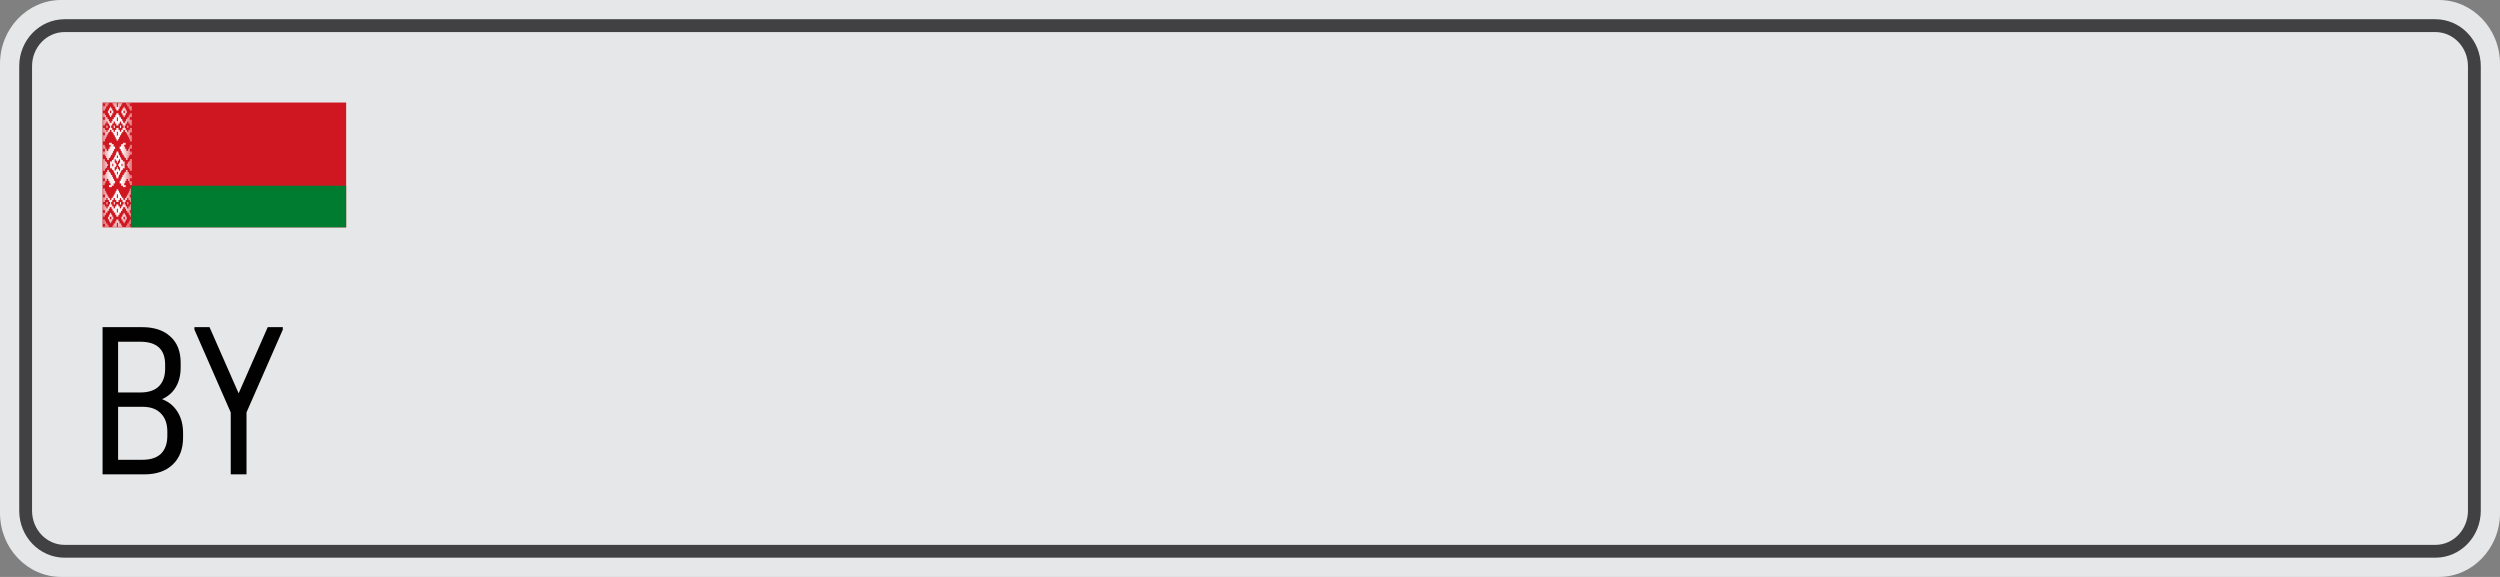 <svg width="195" height="45" viewBox="0 0 195 45" fill="none" xmlns="http://www.w3.org/2000/svg">
<rect x="0" y="0" width="195" height="45" fill="#808080" stroke="none"/>
<path d="M4.767 45C2.139 45 0 42.765 0 40.019V4.981C0 2.235 2.139 0 4.767 0H190.234C192.862 0 195 2.235 195 4.981V40.019C195 42.765 192.862 45 190.234 45H4.767Z" fill="#E6E7E8"/>
<path d="M189.957 43H5.043C3.362 43 2 41.586 2 39.843V5.158C2 3.413 3.363 2 5.043 2H189.957C191.638 2 193 3.414 193 5.158V39.842C193 41.586 191.638 43 189.957 43Z" stroke="#414042" stroke-miterlimit="10"/>
<g clip-path="url(#clip0_124_108)">
<path d="M8 8H27V17.732H8V8Z" fill="#CE1720"/>
<mask id="mask0_124_108" style="mask-type:luminance" maskUnits="userSpaceOnUse" x="8" y="8" width="3" height="10">
<path d="M8.101 8H10.212V14.574H10.296V17.645L10.212 17.732H8.101V8Z" fill="white"/>
</mask>
<g mask="url(#mask0_124_108)">
<path d="M8.481 8V8.152H8.386V8.303H8.269V8.476H8.185V8.617H8.016V8.26H8.185V8.065H8.016V8H8.481ZM8.755 8.833V8.995H8.671V9.125H8.586V8.995H8.502V8.833H8.417V8.617H8.502V8.455H8.586V8.325H8.671V8.455H8.755V8.617H8.839V8.833H8.755ZM8.576 8.822H8.681V8.628H8.576V8.822ZM8.301 9.979H8.386V9.785H8.301V9.979ZM8.871 9.979H8.956V9.785H8.871V9.979ZM8.016 11.298H8.164V11.439H8.227V11.612H8.322V11.774H8.449V11.612H8.544V11.439H8.628V11.298H8.502V11.136H8.723V11.244H8.861V11.428H8.977V11.634H8.892V11.785H8.818V11.925H8.755V12.077H8.66V12.207H8.586V12.326H8.491V12.477H8.354V12.315H8.259V12.163H8.185V12.066H8.016V11.817H8.185V11.601H8.016V11.298Z" fill="white"/>
<path d="M9.832 8.001V8.152H9.927V8.303H10.043V8.476H10.127V8.617H10.296V8.26H10.127V8.066H10.296V8.001H9.832ZM9.557 8.833V8.996H9.642V9.125H9.726V8.996H9.811V8.833H9.895V8.617H9.811V8.455H9.726V8.325H9.642V8.455H9.557V8.617H9.473V8.833H9.557ZM9.737 8.822H9.631V8.628H9.737V8.822ZM10.011 9.979H9.927V9.785H10.011V9.979ZM9.441 9.979H9.357V9.785H9.441V9.979ZM10.296 11.299H10.148V11.439H10.085V11.612H9.99V11.774H9.863V11.612H9.768V11.439H9.684V11.299H9.811V11.136H9.589V11.245H9.452V11.428H9.336V11.634H9.42V11.785H9.494V11.926H9.557V12.077H9.652V12.207H9.726V12.326H9.821V12.477H9.958V12.315H10.053V12.164H10.127V12.066H10.296V11.818H10.127V11.601H10.296V11.299Z" fill="white"/>
<path d="M9.114 8V8.347H9.198V8H9.536V8.152H9.452V8.303H9.325V8.476H9.241V8.617H9.072V8.476H8.987V8.303H8.861V8.152H8.776V8H9.114ZM9.093 10.963V10.844H9.029V10.704H8.956V10.552H8.871V10.401H8.787V10.293H8.692V10.141H8.565V10.293H8.47V10.401H8.396V10.552H8.312V10.704H8.248V10.844H8.185V11.028H8.016V10.552H8.185V10.336H8.016V9.979H8.185V10.131H8.291V10.282H8.396V10.131H8.502V9.979H8.586V9.785H8.502V9.633H8.396V9.482H8.291V9.633H8.185V9.785H8.016V9.341H8.185V9.136H8.016V8.833H8.185V8.974H8.269V9.147H8.386V9.287H8.481V9.449H8.554V9.579H8.702V9.449H8.776V9.287H8.871V9.147H8.987V8.974H9.072V8.833H9.241V8.974H9.325V9.147H9.441V9.287H9.536V9.449H9.61V9.579H9.758V9.449H9.832V9.287H9.927V9.147H10.043V8.974H10.127V8.833H10.296V9.136H10.127V9.341H10.296V9.785H10.127V9.633H10.022V9.482H9.916V9.633H9.811V9.785H9.726V9.979H9.811V10.131H9.916V10.282H10.022V10.131H10.127V9.979H10.296V10.336H10.127V10.552H10.296V11.028H10.127V10.844H10.064V10.704H10.001V10.552H9.916V10.401H9.842V10.293H9.747V10.141H9.621V10.293H9.526V10.401H9.441V10.552H9.357V10.704H9.283V10.844H9.219V10.963H9.093ZM9.114 9.157V9.449H9.198V9.157H9.114ZM9.072 9.785V9.633H8.966V9.482H8.861V9.633H8.755V9.785H8.671V9.979H8.755V10.131H8.861V10.282H8.966V10.131H9.072V9.979H9.241V10.131H9.346V10.282H9.452V10.131H9.557V9.979H9.642V9.785H9.557V9.633H9.452V9.482H9.346V9.633H9.241V9.785H9.072ZM9.114 10.282V10.574H9.198V10.282H9.114Z" fill="white"/>
<path d="M8.481 17.733V17.581H8.386V17.43H8.269V17.257H8.185V17.116H8.016V17.473H8.185V17.668H8.016V17.733H8.481ZM8.755 16.9V16.738H8.671V16.608H8.586V16.738H8.502V16.9H8.417V17.116H8.502V17.279H8.586V17.408H8.671V17.279H8.755V17.116H8.839V16.9H8.755ZM8.576 16.911H8.681V17.105H8.576V16.911ZM8.301 15.754H8.386V15.949H8.301V15.754ZM8.871 15.754H8.956V15.949H8.871V15.754ZM8.016 14.435H8.164V14.294H8.227V14.121H8.322V13.959H8.449V14.121H8.544V14.294H8.628V14.435H8.502V14.597H8.723V14.489H8.861V14.305H8.977V14.1H8.892V13.948H8.818V13.808H8.755V13.656H8.66V13.527H8.586V13.408H8.491V13.256H8.354V13.418H8.259V13.57H8.185V13.667H8.016V13.916H8.185V14.132H8.016V14.435Z" fill="white"/>
<path d="M9.832 17.733V17.581H9.927V17.43H10.043V17.257H10.127V17.117H10.296V17.473H10.127V17.668H10.296V17.733H9.832ZM9.557 16.9V16.738H9.642V16.608H9.726V16.738H9.811V16.9H9.895V17.117H9.811V17.279H9.726V17.409H9.642V17.279H9.557V17.117H9.473V16.9H9.557ZM9.737 16.911H9.631V17.106H9.737V16.911ZM10.011 15.754H9.927V15.949H10.011V15.754ZM9.441 15.754H9.357V15.949H9.441V15.754ZM10.296 14.435H10.148V14.294H10.085V14.121H9.99V13.959H9.863V14.121H9.768V14.294H9.684V14.435H9.811V14.597H9.589V14.489H9.452V14.305H9.336V14.1H9.42V13.948H9.494V13.808H9.557V13.656H9.652V13.527H9.726V13.408H9.821V13.256H9.958V13.419H10.053V13.57H10.127V13.667H10.296V13.916H10.127V14.132H10.296V14.435Z" fill="white"/>
<path d="M9.114 17.733V17.387H9.198V17.733H9.536V17.581H9.452V17.43H9.325V17.257H9.241V17.116H9.072V17.257H8.987V17.43H8.861V17.581H8.776V17.733H9.114ZM9.093 14.77V14.889H9.029V15.03H8.956V15.181H8.871V15.332H8.787V15.44H8.692V15.592H8.565V15.44H8.47V15.332H8.396V15.181H8.312V15.03H8.248V14.889H8.185V14.705H8.016V15.181H8.185V15.397H8.016V15.754H8.185V15.603H8.291V15.451H8.396V15.603H8.502V15.754H8.586V15.949H8.502V16.1H8.396V16.251H8.291V16.1H8.185V15.949H8.016V16.392H8.185V16.597H8.016V16.9H8.185V16.759H8.269V16.587H8.386V16.446H8.481V16.284H8.554V16.154H8.702V16.284H8.776V16.446H8.871V16.587H8.987V16.759H9.072V16.9H9.241V16.759H9.325V16.587H9.441V16.446H9.536V16.284H9.61V16.154H9.758V16.284H9.832V16.446H9.927V16.587H10.043V16.759H10.127V16.9H10.296V16.597H10.127V16.392H10.296V15.949H10.127V16.1H10.022V16.251H9.916V16.1H9.811V15.949H9.726V15.754H9.811V15.603H9.916V15.451H10.022V15.603H10.127V15.754H10.296V15.397H10.127V15.181H10.296V14.705H10.127V14.889H10.064V15.03H10.001V15.181H9.916V15.332H9.842V15.44H9.747V15.592H9.621V15.44H9.526V15.332H9.441V15.181H9.357V15.03H9.283V14.889H9.219V14.77H9.093ZM9.114 16.576V16.284H9.198V16.576H9.114ZM9.072 15.949V16.1H8.966V16.251H8.861V16.1H8.755V15.949H8.671V15.754H8.755V15.603H8.861V15.451H8.966V15.603H9.072V15.754H9.241V15.603H9.346V15.451H9.452V15.603H9.557V15.754H9.642V15.949H9.557V16.1H9.452V16.251H9.346V16.1H9.241V15.949H9.072ZM9.114 15.451V15.159H9.198V15.451H9.114Z" fill="white"/>
<path d="M8.016 12.412H8.185V12.564H8.259V12.65H8.343V12.801H8.417V12.931H8.343V13.082H8.259V13.169H8.185V13.32H8.016V12.412ZM10.296 12.412V13.32H10.127V13.169H10.053V13.082H9.969V12.931H9.895V12.801H9.969V12.65H10.053V12.564H10.127V12.412H10.296ZM8.755 12.963H8.839V12.769H8.755V12.963ZM9.557 12.963V12.769H9.473V12.963H9.557ZM9.114 12.326H9.198V12.131H9.114V12.326ZM9.114 13.407V13.601H9.198V13.407H9.114ZM8.586 12.596H8.734V12.477H8.839V12.369H8.892V12.261H8.956V12.11H9.04V11.958H9.082V11.818H9.23V11.958H9.272V12.11H9.357V12.261H9.42V12.369H9.473V12.477H9.578V12.596H9.726V13.136H9.578V13.255H9.473V13.363H9.42V13.472H9.357V13.623H9.272V13.774H9.23V13.915H9.082V13.774H9.04V13.623H8.956V13.472H8.892V13.363H8.839V13.255H8.734V13.136H8.586V12.596ZM9.114 12.693V12.531H9.029V12.423H8.945V12.693H9.029V12.791H9.082V12.942H9.029V13.039H8.945V13.309H9.029V13.201H9.114V13.039H9.198V13.201H9.283V13.309H9.367V13.039H9.283V12.942H9.23V12.791H9.283V12.693H9.367V12.423H9.283V12.531H9.198V12.693H9.114Z" fill="white"/>
</g>
<path d="M10.212 14.488H27V17.732H10.212V14.488Z" fill="#007C30"/>
</g>
<path d="M12.642 31.136C13.165 31.334 13.569 31.667 13.854 32.134C14.138 32.589 14.28 33.138 14.28 33.779V34.13C14.28 35.016 14.013 35.717 13.478 36.23C12.943 36.743 12.204 37 11.26 37H8V25.517H11.072C12.027 25.517 12.767 25.762 13.29 26.252C13.825 26.731 14.092 27.413 14.092 28.3V28.65C14.092 29.257 13.967 29.771 13.717 30.191C13.467 30.611 13.108 30.926 12.642 31.136ZM9.212 26.655V30.611H10.97C11.584 30.611 12.056 30.453 12.386 30.138C12.716 29.812 12.881 29.351 12.881 28.756V28.44C12.881 27.25 12.232 26.655 10.935 26.655H9.212ZM13.052 33.657C13.052 33.05 12.881 32.577 12.54 32.239C12.21 31.901 11.743 31.731 11.14 31.731H9.212V35.862H11.123C11.749 35.862 12.227 35.705 12.557 35.39C12.886 35.063 13.052 34.596 13.052 33.989V33.657Z" fill="#010101"/>
<path d="M22.06 25.71L19.227 32.169V37H17.998V32.169L15.165 25.71V25.517H16.343L18.613 30.681L20.883 25.517H22.06V25.71Z" fill="#010101"/>
<defs>
<clipPath id="clip0_124_108">
<rect width="19" height="9.731" fill="white" transform="translate(8 8)"/>
</clipPath>
</defs>
</svg>
